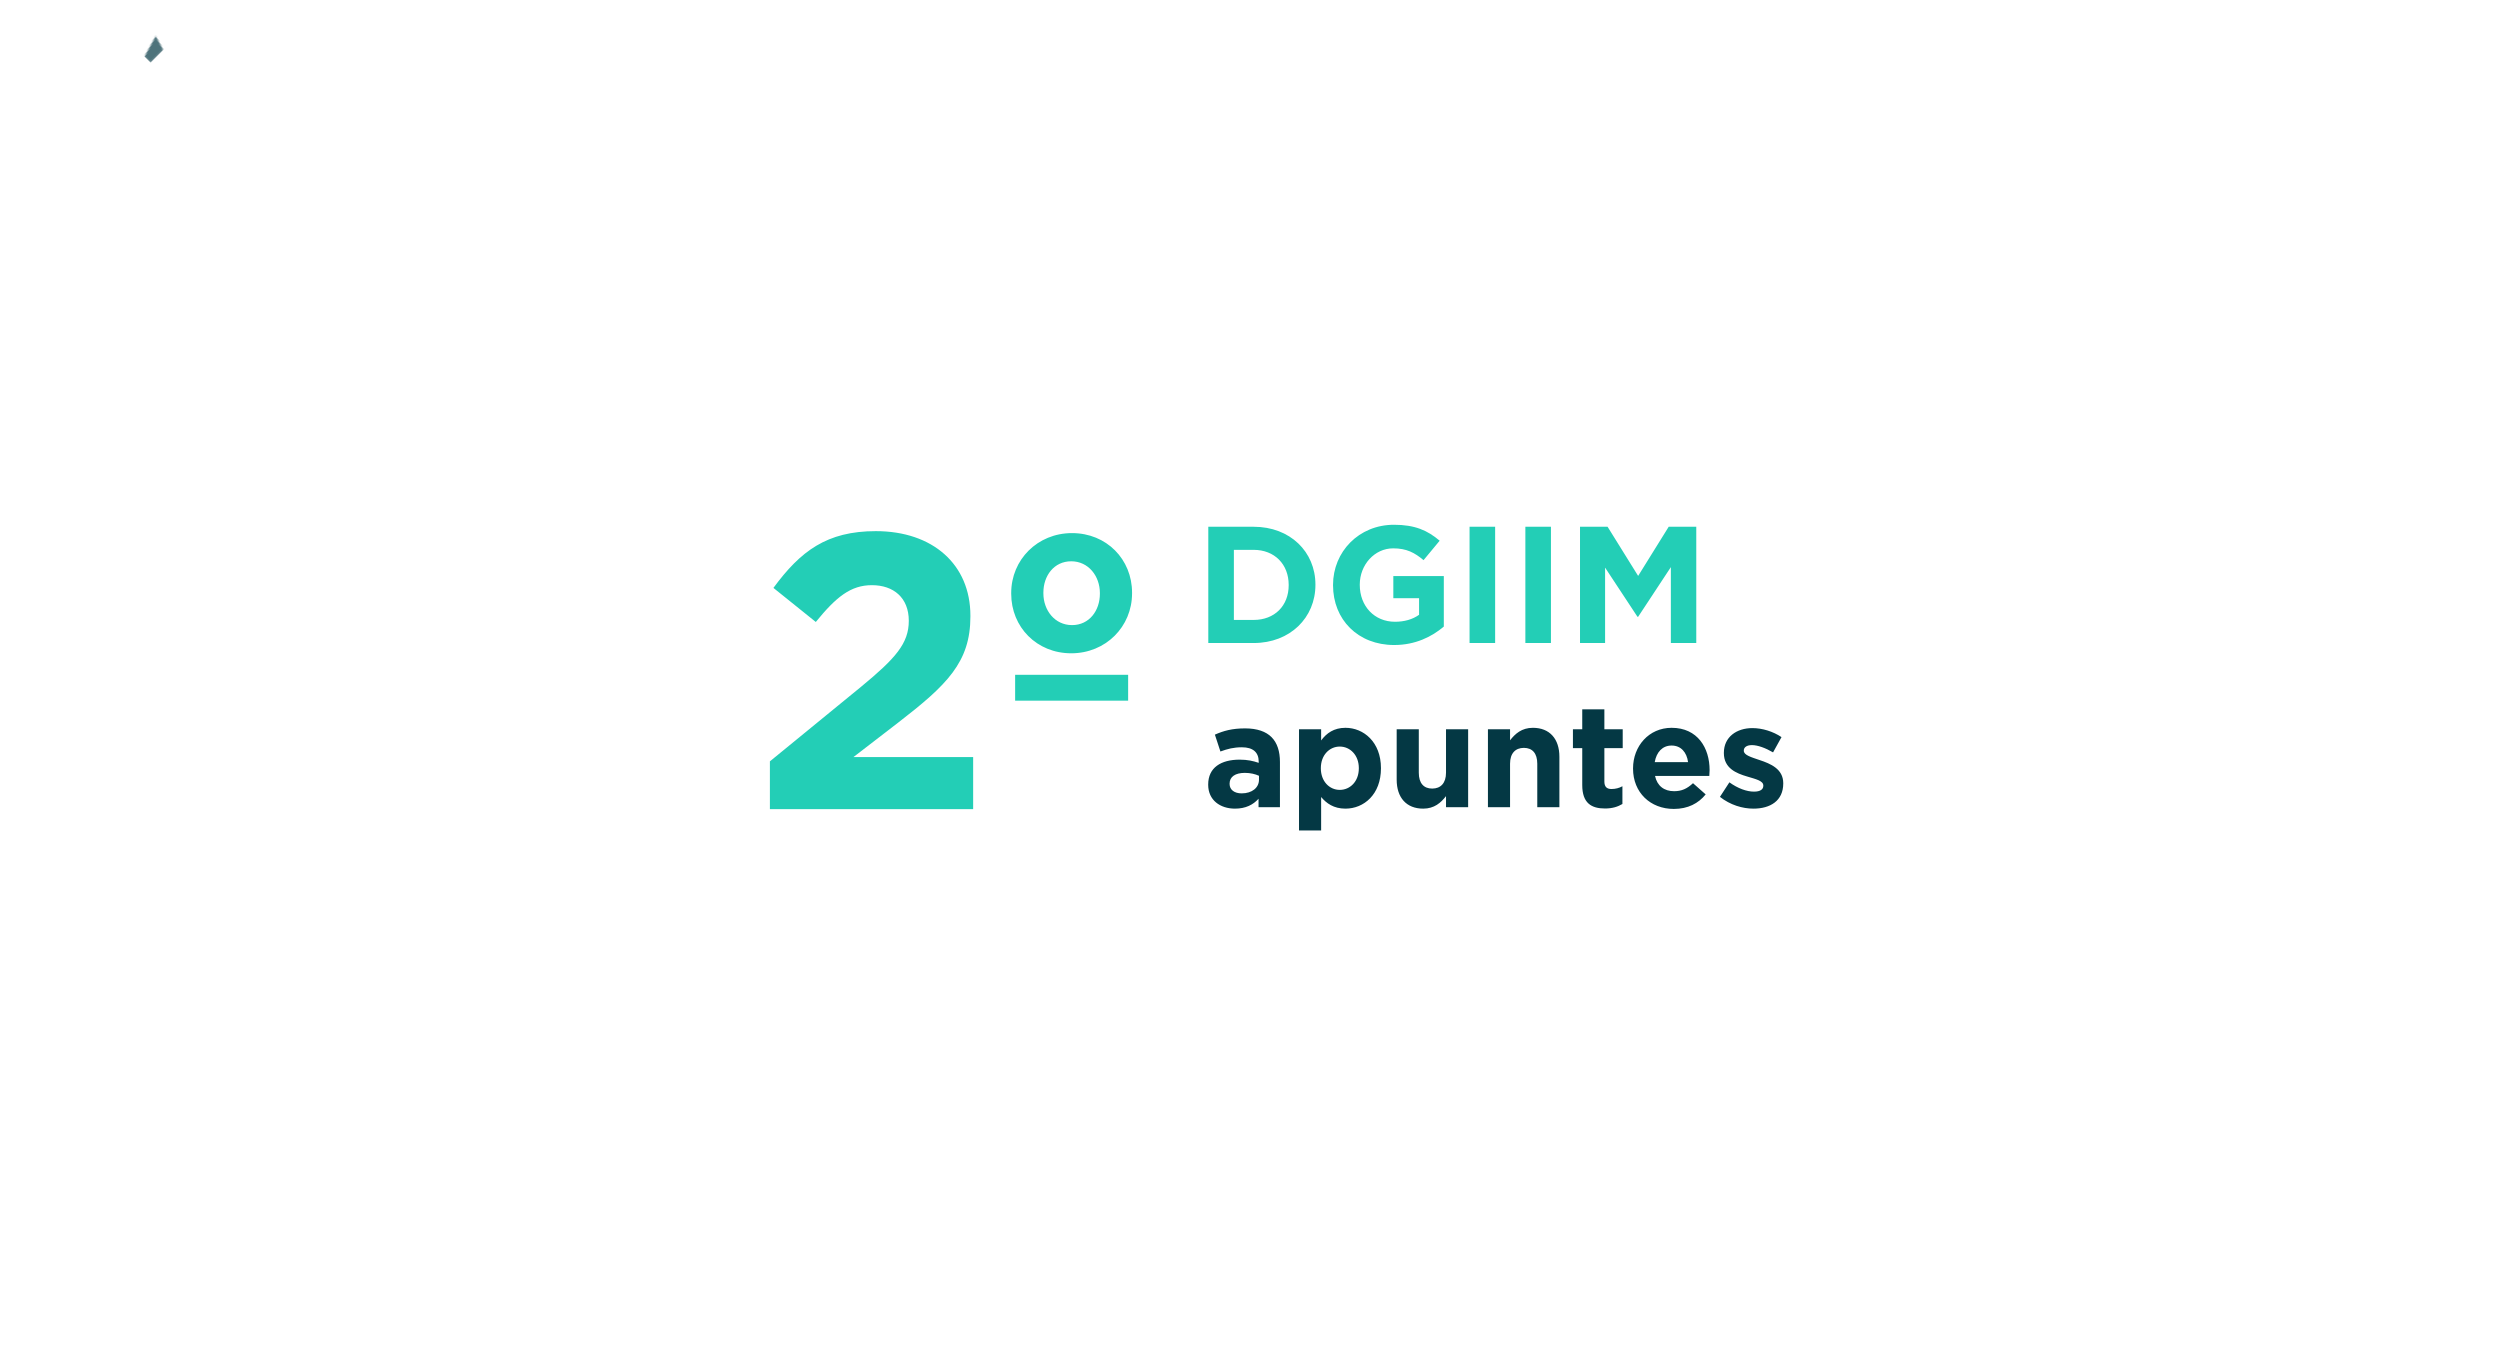 <?xml version="1.0" encoding="UTF-8"?>
<svg width="1734px" height="941px" viewBox="0 0 1734 941" version="1.1" xmlns="http://www.w3.org/2000/svg" xmlns:xlink="http://www.w3.org/1999/xlink" style="background: #FFFFFF;">
    <!-- Generator: Sketch 39.1 (31720) - http://www.bohemiancoding.com/sketch -->
    <title>hero</title>
    <desc>Created with Sketch.</desc>
    <defs>
        <polygon id="path-1" points="1275.062 338.562 1239 349.125 1249.562 313.062 1239 277 1275.062 287.562 1311.125 277 1300.562 313.062 1311.125 349.125"></polygon>
        <mask id="mask-2" maskContentUnits="userSpaceOnUse" maskUnits="objectBoundingBox" x="0" y="0" width="72.125" height="72.125" fill="white">
            <use xlink:href="#path-1"></use>
        </mask>
        <polygon id="path-3" points="580.062 236.562 544 247.125 554.562 211.062 544 175 580.062 185.562 616.125 175 605.562 211.062 616.125 247.125"></polygon>
        <mask id="mask-4" maskContentUnits="userSpaceOnUse" maskUnits="objectBoundingBox" x="0" y="0" width="72.125" height="72.125" fill="white">
            <use xlink:href="#path-3"></use>
        </mask>
        <polygon id="path-5" points="1545.062 68.562 1509 79.125 1519.562 43.062 1509 7 1545.062 17.562 1581.125 7 1570.562 43.062 1581.125 79.125"></polygon>
        <mask id="mask-6" maskContentUnits="userSpaceOnUse" maskUnits="objectBoundingBox" x="0" y="0" width="72.125" height="72.125" fill="white">
            <use xlink:href="#path-5"></use>
        </mask>
        <polygon id="path-7" points="1070.062 166.562 1034 177.125 1044.562 141.062 1034 105 1070.062 115.562 1106.125 105 1095.562 141.062 1106.125 177.125"></polygon>
        <mask id="mask-8" maskContentUnits="userSpaceOnUse" maskUnits="objectBoundingBox" x="0" y="0" width="72.125" height="72.125" fill="white">
            <use xlink:href="#path-7"></use>
        </mask>
        <polygon id="path-9" points="354 62.5 317.938 73.062 328.5 37 317.938 0.938 354 11.5 390.062 0.938 379.5 37 390.062 73.062"></polygon>
        <mask id="mask-10" maskContentUnits="userSpaceOnUse" maskUnits="objectBoundingBox" x="0" y="0" width="72.125" height="72.125" fill="white">
            <use xlink:href="#path-9"></use>
        </mask>
        <polygon id="path-11" points="45 308.5 8.938 319.062 19.5 283 8.938 246.938 45 257.5 81.062 246.938 70.5 283 81.062 319.062"></polygon>
        <mask id="mask-12" maskContentUnits="userSpaceOnUse" maskUnits="objectBoundingBox" x="0" y="0" width="72.125" height="72.125" fill="white">
            <use xlink:href="#path-11"></use>
        </mask>
        <polygon id="path-13" points="1428.062 929.562 1392 940.125 1402.562 904.062 1392 868 1428.062 878.562 1464.125 868 1453.562 904.062 1464.125 940.125"></polygon>
        <mask id="mask-14" maskContentUnits="userSpaceOnUse" maskUnits="objectBoundingBox" x="0" y="0" width="72.125" height="72.125" fill="white">
            <use xlink:href="#path-13"></use>
        </mask>
        <polygon id="path-15" points="741.062 914.562 705 925.125 715.562 889.062 705 853 741.062 863.562 777.125 853 766.562 889.062 777.125 925.125"></polygon>
        <mask id="mask-16" maskContentUnits="userSpaceOnUse" maskUnits="objectBoundingBox" x="0" y="0" width="72.125" height="72.125" fill="white">
            <use xlink:href="#path-15"></use>
        </mask>
        <polygon id="path-17" points="544 728.562 507.938 739.125 518.5 703.062 507.938 667 544 677.562 580.062 667 569.5 703.062 580.062 739.125"></polygon>
        <mask id="mask-18" maskContentUnits="userSpaceOnUse" maskUnits="objectBoundingBox" x="0" y="0" width="72.125" height="72.125" fill="white">
            <use xlink:href="#path-17"></use>
        </mask>
        <polygon id="path-19" points="1530.062 638.562 1494 649.125 1504.562 613.062 1494 577 1530.062 587.562 1566.125 577 1555.562 613.062 1566.125 649.125"></polygon>
        <mask id="mask-20" maskContentUnits="userSpaceOnUse" maskUnits="objectBoundingBox" x="0" y="0" width="72.125" height="72.125" fill="white">
            <use xlink:href="#path-19"></use>
        </mask>
        <polygon id="path-21" points="998.062 785.562 962 796.125 972.562 760.062 962 724 998.062 734.562 1034.125 724 1023.562 760.062 1034.125 796.125"></polygon>
        <mask id="mask-22" maskContentUnits="userSpaceOnUse" maskUnits="objectBoundingBox" x="0" y="0" width="72.125" height="72.125" fill="white">
            <use xlink:href="#path-21"></use>
        </mask>
        <polygon id="path-23" points="1326 697 1300.544 704.456 1308 679 1300.544 653.544 1326 661 1351.456 653.544 1344 679 1351.456 704.456"></polygon>
        <mask id="mask-24" maskContentUnits="userSpaceOnUse" maskUnits="objectBoundingBox" x="0" y="0" width="50.912" height="50.912" fill="white">
            <use xlink:href="#path-23"></use>
        </mask>
        <polygon id="path-25" points="1203 850 1177.544 857.456 1185 832 1177.544 806.544 1203 814 1228.456 806.544 1221 832 1228.456 857.456"></polygon>
        <mask id="mask-26" maskContentUnits="userSpaceOnUse" maskUnits="objectBoundingBox" x="0" y="0" width="50.912" height="50.912" fill="white">
            <use xlink:href="#path-25"></use>
        </mask>
        <polygon id="path-27" points="782 721 756.544 728.456 764 703 756.544 677.544 782 685 807.456 677.544 800 703 807.456 728.456"></polygon>
        <mask id="mask-28" maskContentUnits="userSpaceOnUse" maskUnits="objectBoundingBox" x="0" y="0" width="50.912" height="50.912" fill="white">
            <use xlink:href="#path-27"></use>
        </mask>
        <polygon id="path-29" points="1476 409 1450.544 416.456 1458 391 1450.544 365.544 1476 373 1501.456 365.544 1494 391 1501.456 416.456"></polygon>
        <mask id="mask-30" maskContentUnits="userSpaceOnUse" maskUnits="objectBoundingBox" x="0" y="0" width="50.912" height="50.912" fill="white">
            <use xlink:href="#path-29"></use>
        </mask>
        <polygon id="path-31" points="1626 799 1600.544 806.456 1608 781 1600.544 755.544 1626 763 1651.456 755.544 1644 781 1651.456 806.456"></polygon>
        <mask id="mask-32" maskContentUnits="userSpaceOnUse" maskUnits="objectBoundingBox" x="0" y="0" width="50.912" height="50.912" fill="white">
            <use xlink:href="#path-31"></use>
        </mask>
        <polygon id="path-33" points="426 871 400.544 878.456 408 853 400.544 827.544 426 835 451.456 827.544 444 853 451.456 878.456"></polygon>
        <mask id="mask-34" maskContentUnits="userSpaceOnUse" maskUnits="objectBoundingBox" x="0" y="0" width="50.912" height="50.912" fill="white">
            <use xlink:href="#path-33"></use>
        </mask>
        <polygon id="path-35" points="1296 79 1270.544 86.456 1278 61 1270.544 35.544 1296 43 1321.456 35.544 1314 61 1321.456 86.456"></polygon>
        <mask id="mask-36" maskContentUnits="userSpaceOnUse" maskUnits="objectBoundingBox" x="0" y="0" width="50.912" height="50.912" fill="white">
            <use xlink:href="#path-35"></use>
        </mask>
        <polygon id="path-37" points="705 71 679.544 78.456 687 53 679.544 27.544 705 35 730.456 27.544 723 53 730.456 78.456"></polygon>
        <mask id="mask-38" maskContentUnits="userSpaceOnUse" maskUnits="objectBoundingBox" x="0" y="0" width="50.912" height="50.912" fill="white">
            <use xlink:href="#path-37"></use>
        </mask>
        <polygon id="path-39" points="1656 259 1630.544 266.456 1638 241 1630.544 215.544 1656 223 1681.456 215.544 1674 241 1681.456 266.456"></polygon>
        <mask id="mask-40" maskContentUnits="userSpaceOnUse" maskUnits="objectBoundingBox" x="0" y="0" width="50.912" height="50.912" fill="white">
            <use xlink:href="#path-39"></use>
        </mask>
        <polygon id="path-41" points="216 184 190.544 191.456 198 166 190.544 140.544 216 148 241.456 140.544 234 166 241.456 191.456"></polygon>
        <mask id="mask-42" maskContentUnits="userSpaceOnUse" maskUnits="objectBoundingBox" x="0" y="0" width="50.912" height="50.912" fill="white">
            <use xlink:href="#path-41"></use>
        </mask>
        <polygon id="path-43" points="336 649 310.544 656.456 318 631 310.544 605.544 336 613 361.456 605.544 354 631 361.456 656.456"></polygon>
        <mask id="mask-44" maskContentUnits="userSpaceOnUse" maskUnits="objectBoundingBox" x="0" y="0" width="50.912" height="50.912" fill="white">
            <use xlink:href="#path-43"></use>
        </mask>
        <polygon id="path-45" points="854 273 828.544 280.456 836 255 828.544 229.544 854 237 879.456 229.544 872 255 879.456 280.456"></polygon>
        <mask id="mask-46" maskContentUnits="userSpaceOnUse" maskUnits="objectBoundingBox" x="0" y="0" width="50.912" height="50.912" fill="white">
            <use xlink:href="#path-45"></use>
        </mask>
        <polygon id="path-47" points="36 919 10.544 926.456 18 901 10.544 875.544 36 883 61.456 875.544 54 901 61.456 926.456"></polygon>
        <mask id="mask-48" maskContentUnits="userSpaceOnUse" maskUnits="objectBoundingBox" x="0" y="0" width="50.912" height="50.912" fill="white">
            <use xlink:href="#path-47"></use>
        </mask>
        <polygon id="path-49" points="156 439 130.544 446.456 138 421 130.544 395.544 156 403 181.456 395.544 174 421 181.456 446.456"></polygon>
        <mask id="mask-50" maskContentUnits="userSpaceOnUse" maskUnits="objectBoundingBox" x="0" y="0" width="50.912" height="50.912" fill="white">
            <use xlink:href="#path-49"></use>
        </mask>
        <polygon id="path-51" points="66 79 40.544 86.456 48 61 40.544 35.544 66 43 91.456 35.544 84 61 91.456 86.456"></polygon>
        <mask id="mask-52" maskContentUnits="userSpaceOnUse" maskUnits="objectBoundingBox" x="0" y="0" width="50.912" height="50.912" fill="white">
            <use xlink:href="#path-51"></use>
        </mask>
        <polygon id="path-53" points="366 392.5 329.938 403.062 340.5 367 329.938 330.938 366 341.5 402.062 330.938 391.5 367 402.062 403.062"></polygon>
        <mask id="mask-54" maskContentUnits="userSpaceOnUse" maskUnits="objectBoundingBox" x="0" y="0" width="72.125" height="72.125" fill="white">
            <use xlink:href="#path-53"></use>
        </mask>
        <polygon id="path-55" points="60 608.5 23.938 619.062 34.5 583 23.938 546.938 60 557.5 96.062 546.938 85.5 583 96.062 619.062"></polygon>
        <mask id="mask-56" maskContentUnits="userSpaceOnUse" maskUnits="objectBoundingBox" x="0" y="0" width="72.125" height="72.125" fill="white">
            <use xlink:href="#path-55"></use>
        </mask>
        <polygon id="path-57" points="174 773.5 137.938 784.062 148.5 748 137.938 711.938 174 722.5 210.062 711.938 199.5 748 210.062 784.062"></polygon>
        <mask id="mask-58" maskContentUnits="userSpaceOnUse" maskUnits="objectBoundingBox" x="0" y="0" width="72.125" height="72.125" fill="white">
            <use xlink:href="#path-57"></use>
        </mask>
    </defs>
    <g id="Page-1" stroke="none" stroke-width="1" fill="none" fill-rule="evenodd">
        <g id="hero">
            <g id="Group-3" transform="translate(534, 150)">
                <g id="Group" transform="translate(11.2, 0)"></g>
                <g id="Group-2" transform="translate(304, 213.6)" fill="#23CEB6">
                    <path d="M0.077,82.4 L31.526,82.4 C56.87,82.4 74.381,64.774 74.381,42.08 L74.381,41.85 C74.381,19.155 56.87,1.76 31.526,1.76 L0.077,1.76 L0.077,82.4 Z M17.818,66.387 L17.818,17.773 L31.526,17.773 C46.042,17.773 55.834,27.795 55.834,42.08 L55.834,42.31 C55.834,56.595 46.042,66.387 31.526,66.387 L17.818,66.387 Z M128.986,83.782 C143.731,83.782 155.136,78.022 163.43,70.995 L163.43,35.974 L128.41,35.974 L128.41,51.296 L146.266,51.296 L146.266,62.816 C141.773,66.042 136.013,67.654 129.562,67.654 C115.277,67.654 105.139,56.826 105.139,42.08 L105.139,41.85 C105.139,28.141 115.392,16.736 128.294,16.736 C137.626,16.736 143.155,19.731 149.376,24.915 L160.55,11.437 C152.141,4.294 143.386,0.378 128.87,0.378 C104.448,0.378 86.592,19.155 86.592,42.08 L86.592,42.31 C86.592,66.157 103.872,83.782 128.986,83.782 L128.986,83.782 Z M181.286,82.4 L199.027,82.4 L199.027,1.76 L181.286,1.76 L181.286,82.4 Z M219.994,82.4 L237.734,82.4 L237.734,1.76 L219.994,1.76 L219.994,82.4 Z M257.894,82.4 L275.29,82.4 L275.29,30.099 L297.754,64.198 L298.214,64.198 L320.909,29.754 L320.909,82.4 L338.534,82.4 L338.534,1.76 L319.411,1.76 L298.214,35.859 L277.018,1.76 L257.894,1.76 L257.894,82.4 Z" id="DGIIM"></path>
                </g>
                <path d="M0,411.2 L140.975,411.2 L140.975,375.084 L57.968,375.084 L88.994,351.188 C122.741,325.119 139.07,309.369 139.07,277.598 L139.07,277.055 C139.07,241.482 112.943,218.4 73.481,218.4 C39.462,218.4 21.228,232.249 2.449,257.775 L31.842,281.399 C45.994,264.02 56.063,255.874 70.759,255.874 C85.728,255.874 96.342,264.563 96.342,280.585 C96.342,296.335 87.089,306.654 63.411,326.205 L0,378.071 L0,411.2 Z M209.013,303.123 C232.962,303.123 251.196,284.658 251.196,261.576 L251.196,261.033 C251.196,237.952 233.506,219.758 209.557,219.758 C185.608,219.758 167.373,238.223 167.373,261.305 L167.373,261.848 C167.373,284.93 185.063,303.123 209.013,303.123 L209.013,303.123 Z M170.095,335.981 L248.475,335.981 L248.475,318.059 L170.095,318.059 L170.095,335.981 Z M209.557,283.572 C197.582,283.572 189.69,273.253 189.69,261.576 L189.69,261.033 C189.69,249.357 197.038,239.309 209.013,239.309 C220.987,239.309 228.88,249.628 228.88,261.305 L228.88,261.848 C228.88,273.525 221.532,283.572 209.557,283.572 L209.557,283.572 Z" id="2º-" fill="#23CEB6"></path>
                <path d="M322.575,410.874 C330.046,410.874 335.194,408.151 338.929,404.017 L338.929,409.866 L353.769,409.866 L353.769,378.504 C353.769,371.244 351.952,365.294 347.914,361.261 C344.078,357.429 338.021,355.21 329.642,355.21 C320.455,355.21 314.6,356.924 308.644,359.546 L312.48,371.244 C317.427,369.429 321.566,368.319 327.421,368.319 C335.093,368.319 339.03,371.849 339.03,378.202 L339.03,379.109 C335.194,377.798 331.257,376.891 325.806,376.891 C312.985,376.891 304,382.336 304,394.134 L304,394.336 C304,405.025 312.379,410.874 322.575,410.874 L322.575,410.874 Z M327.219,400.286 C322.272,400.286 318.84,397.866 318.84,393.731 L318.84,393.529 C318.84,388.689 322.878,386.067 329.44,386.067 C333.175,386.067 336.607,386.874 339.232,388.084 L339.232,390.807 C339.232,396.353 334.387,400.286 327.219,400.286 L327.219,400.286 Z M366.994,426 L382.339,426 L382.339,402.807 C385.973,407.143 391.021,410.874 399.198,410.874 C412.019,410.874 423.83,400.992 423.83,382.941 L423.83,382.739 C423.83,364.689 411.817,354.807 399.198,354.807 C391.222,354.807 386.074,358.538 382.339,363.58 L382.339,355.815 L366.994,355.815 L366.994,426 Z M395.261,397.866 C388.093,397.866 382.137,391.916 382.137,382.941 L382.137,382.739 C382.137,373.765 388.093,367.815 395.261,367.815 C402.428,367.815 408.485,373.765 408.485,382.739 L408.485,382.941 C408.485,392.017 402.428,397.866 395.261,397.866 L395.261,397.866 Z M453.106,410.874 C460.879,410.874 465.422,406.739 468.955,402.202 L468.955,409.866 L484.3,409.866 L484.3,355.815 L468.955,355.815 L468.955,385.966 C468.955,393.227 465.22,396.958 459.365,396.958 C453.51,396.958 450.077,393.227 450.077,385.966 L450.077,355.815 L434.733,355.815 L434.733,390.807 C434.733,403.21 441.496,410.874 453.106,410.874 L453.106,410.874 Z M498.03,409.866 L513.374,409.866 L513.374,379.714 C513.374,372.454 517.109,368.723 522.965,368.723 C528.82,368.723 532.252,372.454 532.252,379.714 L532.252,409.866 L547.597,409.866 L547.597,374.874 C547.597,362.471 540.833,354.807 529.224,354.807 C521.45,354.807 516.908,358.941 513.374,363.479 L513.374,355.815 L498.03,355.815 L498.03,409.866 Z M579.195,410.773 C584.343,410.773 588.079,409.563 591.309,407.647 L591.309,395.345 C589.088,396.555 586.564,397.261 583.738,397.261 C580.305,397.261 578.791,395.546 578.791,392.017 L578.791,368.924 L591.511,368.924 L591.511,355.815 L578.791,355.815 L578.791,342 L563.446,342 L563.446,355.815 L556.985,355.815 L556.985,368.924 L563.446,368.924 L563.446,394.538 C563.446,407.042 569.806,410.773 579.195,410.773 L579.195,410.773 Z M626.945,411.076 C636.737,411.076 644.006,407.244 649.054,400.992 L640.271,393.227 C636.031,397.16 632.296,398.773 627.147,398.773 C620.282,398.773 615.437,395.143 613.922,388.185 L651.577,388.185 C651.678,386.773 651.779,385.361 651.779,384.151 C651.779,368.824 643.501,354.807 625.431,354.807 C609.682,354.807 598.679,367.513 598.679,382.941 L598.679,383.143 C598.679,399.681 610.692,411.076 626.945,411.076 L626.945,411.076 Z M613.72,378.605 C614.932,371.647 619.071,367.109 625.431,367.109 C631.892,367.109 635.93,371.748 636.838,378.605 L613.72,378.605 Z M682.166,410.874 C693.876,410.874 702.861,405.429 702.861,393.429 L702.861,393.227 C702.861,383.345 694.078,379.714 686.507,377.193 C680.652,375.176 675.503,373.765 675.503,370.739 L675.503,370.538 C675.503,368.42 677.421,366.807 681.156,366.807 C685.093,366.807 690.444,368.723 695.794,371.849 L701.65,361.261 C695.794,357.328 688.324,355.008 681.459,355.008 C670.556,355.008 661.673,361.16 661.673,372.151 L661.673,372.353 C661.673,382.84 670.254,386.37 677.825,388.588 C683.781,390.403 689.031,391.513 689.031,394.84 L689.031,395.042 C689.031,397.462 687.012,399.076 682.57,399.076 C677.522,399.076 671.364,396.857 665.509,392.622 L658.947,402.706 C666.114,408.353 674.594,410.874 682.166,410.874 L682.166,410.874 Z" id="apuntes" fill="#043844"></path>
            </g>
            <g id="Stars" opacity="0.704" transform="translate(42, 0)" stroke-width="24" stroke-linecap="round" stroke-linejoin="round">
                <use id="Star-1" stroke="#23CEB6" mask="url(#mask-2)" xlink:href="#path-1"></use>
                <use id="Star-1-Copy-20" stroke="#043844" mask="url(#mask-4)" xlink:href="#path-3"></use>
                <use id="Star-1-Copy-15" stroke="#23CEB6" mask="url(#mask-6)" xlink:href="#path-5"></use>
                <use id="Star-1-Copy-22" stroke="#043844" mask="url(#mask-8)" xlink:href="#path-7"></use>
                <use id="Star-1-Copy-16" stroke="#23CEB6" mask="url(#mask-10)" xlink:href="#path-9"></use>
                <use id="Star-1-Copy-17" stroke="#23CEB6" mask="url(#mask-12)" xlink:href="#path-11"></use>
                <use id="Star-1-Copy" stroke="#23CEB6" mask="url(#mask-14)" xlink:href="#path-13"></use>
                <use id="Star-1-Copy-23" stroke="#043844" mask="url(#mask-16)" xlink:href="#path-15"></use>
                <use id="Star-1-Copy-25" stroke="#23CEB6" mask="url(#mask-18)" xlink:href="#path-17"></use>
                <use id="Star-1-Copy-2" stroke="#043844" mask="url(#mask-20)" xlink:href="#path-19"></use>
                <use id="Star-1-Copy-28" stroke="#23CEB6" mask="url(#mask-22)" xlink:href="#path-21"></use>
                <use id="Star-1-Copy-6" stroke="#043844" mask="url(#mask-24)" transform="translate(1326, 679) rotate(-315) translate(-1326, -679) " xlink:href="#path-23"></use>
                <use id="Star-1-Copy-27" stroke="#23CEB6" mask="url(#mask-26)" transform="translate(1203, 832) rotate(-315) translate(-1203, -832) " xlink:href="#path-25"></use>
                <use id="Star-1-Copy-24" stroke="#043844" mask="url(#mask-28)" transform="translate(782, 703) rotate(-315) translate(-782, -703) " xlink:href="#path-27"></use>
                <use id="Star-1-Copy-7" stroke="#23CEB6" mask="url(#mask-30)" transform="translate(1476, 391) rotate(-315) translate(-1476, -391) " xlink:href="#path-29"></use>
                <use id="Star-1-Copy-8" stroke="#043844" mask="url(#mask-32)" transform="translate(1626, 781) rotate(-315) translate(-1626, -781) " xlink:href="#path-31"></use>
                <use id="Star-1-Copy-26" stroke="#23CEB6" mask="url(#mask-34)" transform="translate(426, 853) rotate(-315) translate(-426, -853) " xlink:href="#path-33"></use>
                <use id="Star-1-Copy-12" stroke="#043844" mask="url(#mask-36)" transform="translate(1296, 61) rotate(-315) translate(-1296, -61) " xlink:href="#path-35"></use>
                <use id="Star-1-Copy-21" stroke="#23CEB6" mask="url(#mask-38)" transform="translate(705, 53) rotate(-315) translate(-705, -53) " xlink:href="#path-37"></use>
                <use id="Star-1-Copy-13" stroke="#043844" mask="url(#mask-40)" transform="translate(1656, 241) rotate(-315) translate(-1656, -241) " xlink:href="#path-39"></use>
                <use id="Star-1-Copy-14" stroke="#23CEB6" mask="url(#mask-42)" transform="translate(216, 166) rotate(-315) translate(-216, -166) " xlink:href="#path-41"></use>
                <use id="Star-1-Copy-9" stroke="#043844" mask="url(#mask-44)" transform="translate(336, 631) rotate(-315) translate(-336, -631) " xlink:href="#path-43"></use>
                <use id="Star-1-Copy-19" stroke="#23CEB6" mask="url(#mask-46)" transform="translate(854, 255) rotate(-315) translate(-854, -255) " xlink:href="#path-45"></use>
                <use id="Star-1-Copy-10" stroke="#043844" mask="url(#mask-48)" transform="translate(36, 901) rotate(-315) translate(-36, -901) " xlink:href="#path-47"></use>
                <use id="Star-1-Copy-11" stroke="#23CEB6" mask="url(#mask-50)" transform="translate(156, 421) rotate(-315) translate(-156, -421) " xlink:href="#path-49"></use>
                <use id="Star-1-Copy-18" stroke="#043844" mask="url(#mask-52)" transform="translate(66, 61) rotate(-315) translate(-66, -61) " xlink:href="#path-51"></use>
                <use id="Star-1-Copy-3" stroke="#043844" mask="url(#mask-54)" xlink:href="#path-53"></use>
                <use id="Star-1-Copy-4" stroke="#043844" mask="url(#mask-56)" xlink:href="#path-55"></use>
                <use id="Star-1-Copy-5" stroke="#23CEB6" mask="url(#mask-58)" xlink:href="#path-57"></use>
            </g>
        </g>
    </g>
</svg>